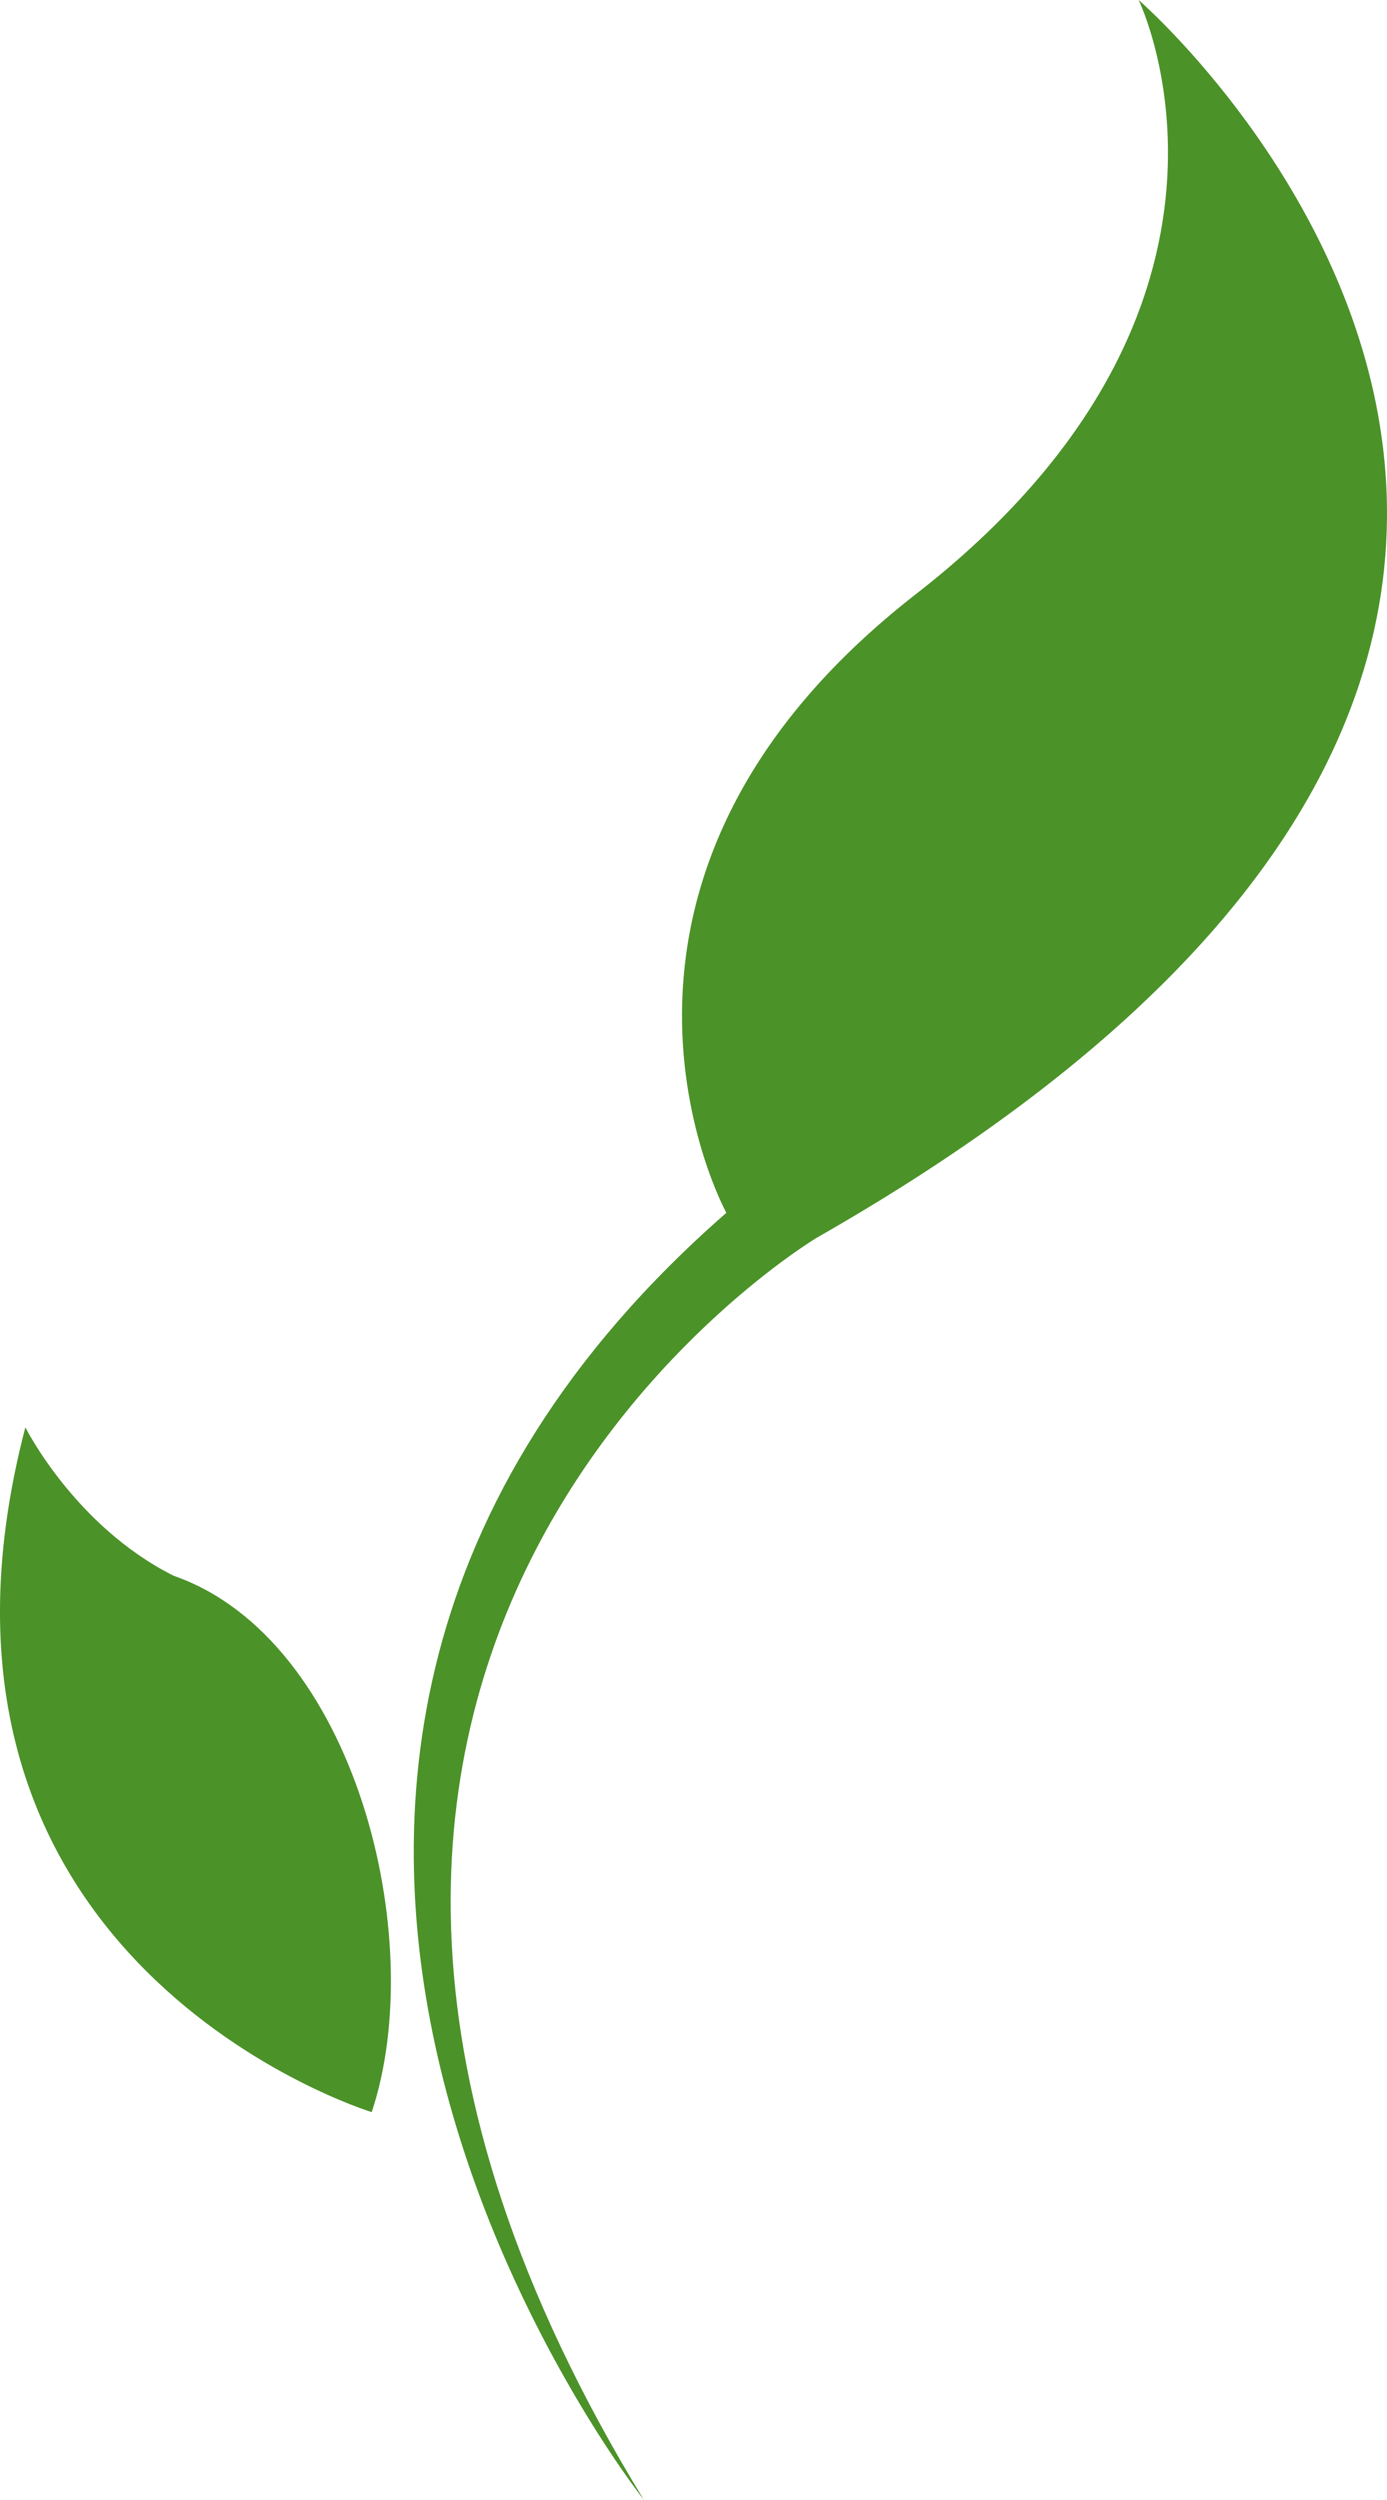 <svg version="1.1" id="图层_1" x="0px" y="0px" width="99.504px" height="179.258px" viewBox="0 0 99.504 179.258" enable-background="new 0 0 99.504 179.258" xml:space="preserve" xmlns="http://www.w3.org/2000/svg" xmlns:xlink="http://www.w3.org/1999/xlink" xmlns:xml="http://www.w3.org/XML/1998/namespace">
  <path fill="#4B9228" d="M81.688,0c0,0,52.653,45.555-23.072,88.742c0,0-49.695,29.58-12.424,90.516c0,0-40.82-51.47,5.917-92.291
	c0,0-13.017-23.664,13.606-44.37C92.337,21.89,81.688,0,81.688,0z M26.667,151.453c0,0-34.904-10.648-24.848-49.104
	c0,0,3.551,7.1,10.648,10.648C25.466,117.518,30.81,139.029,26.667,151.453z" class="color c1"/>
</svg>